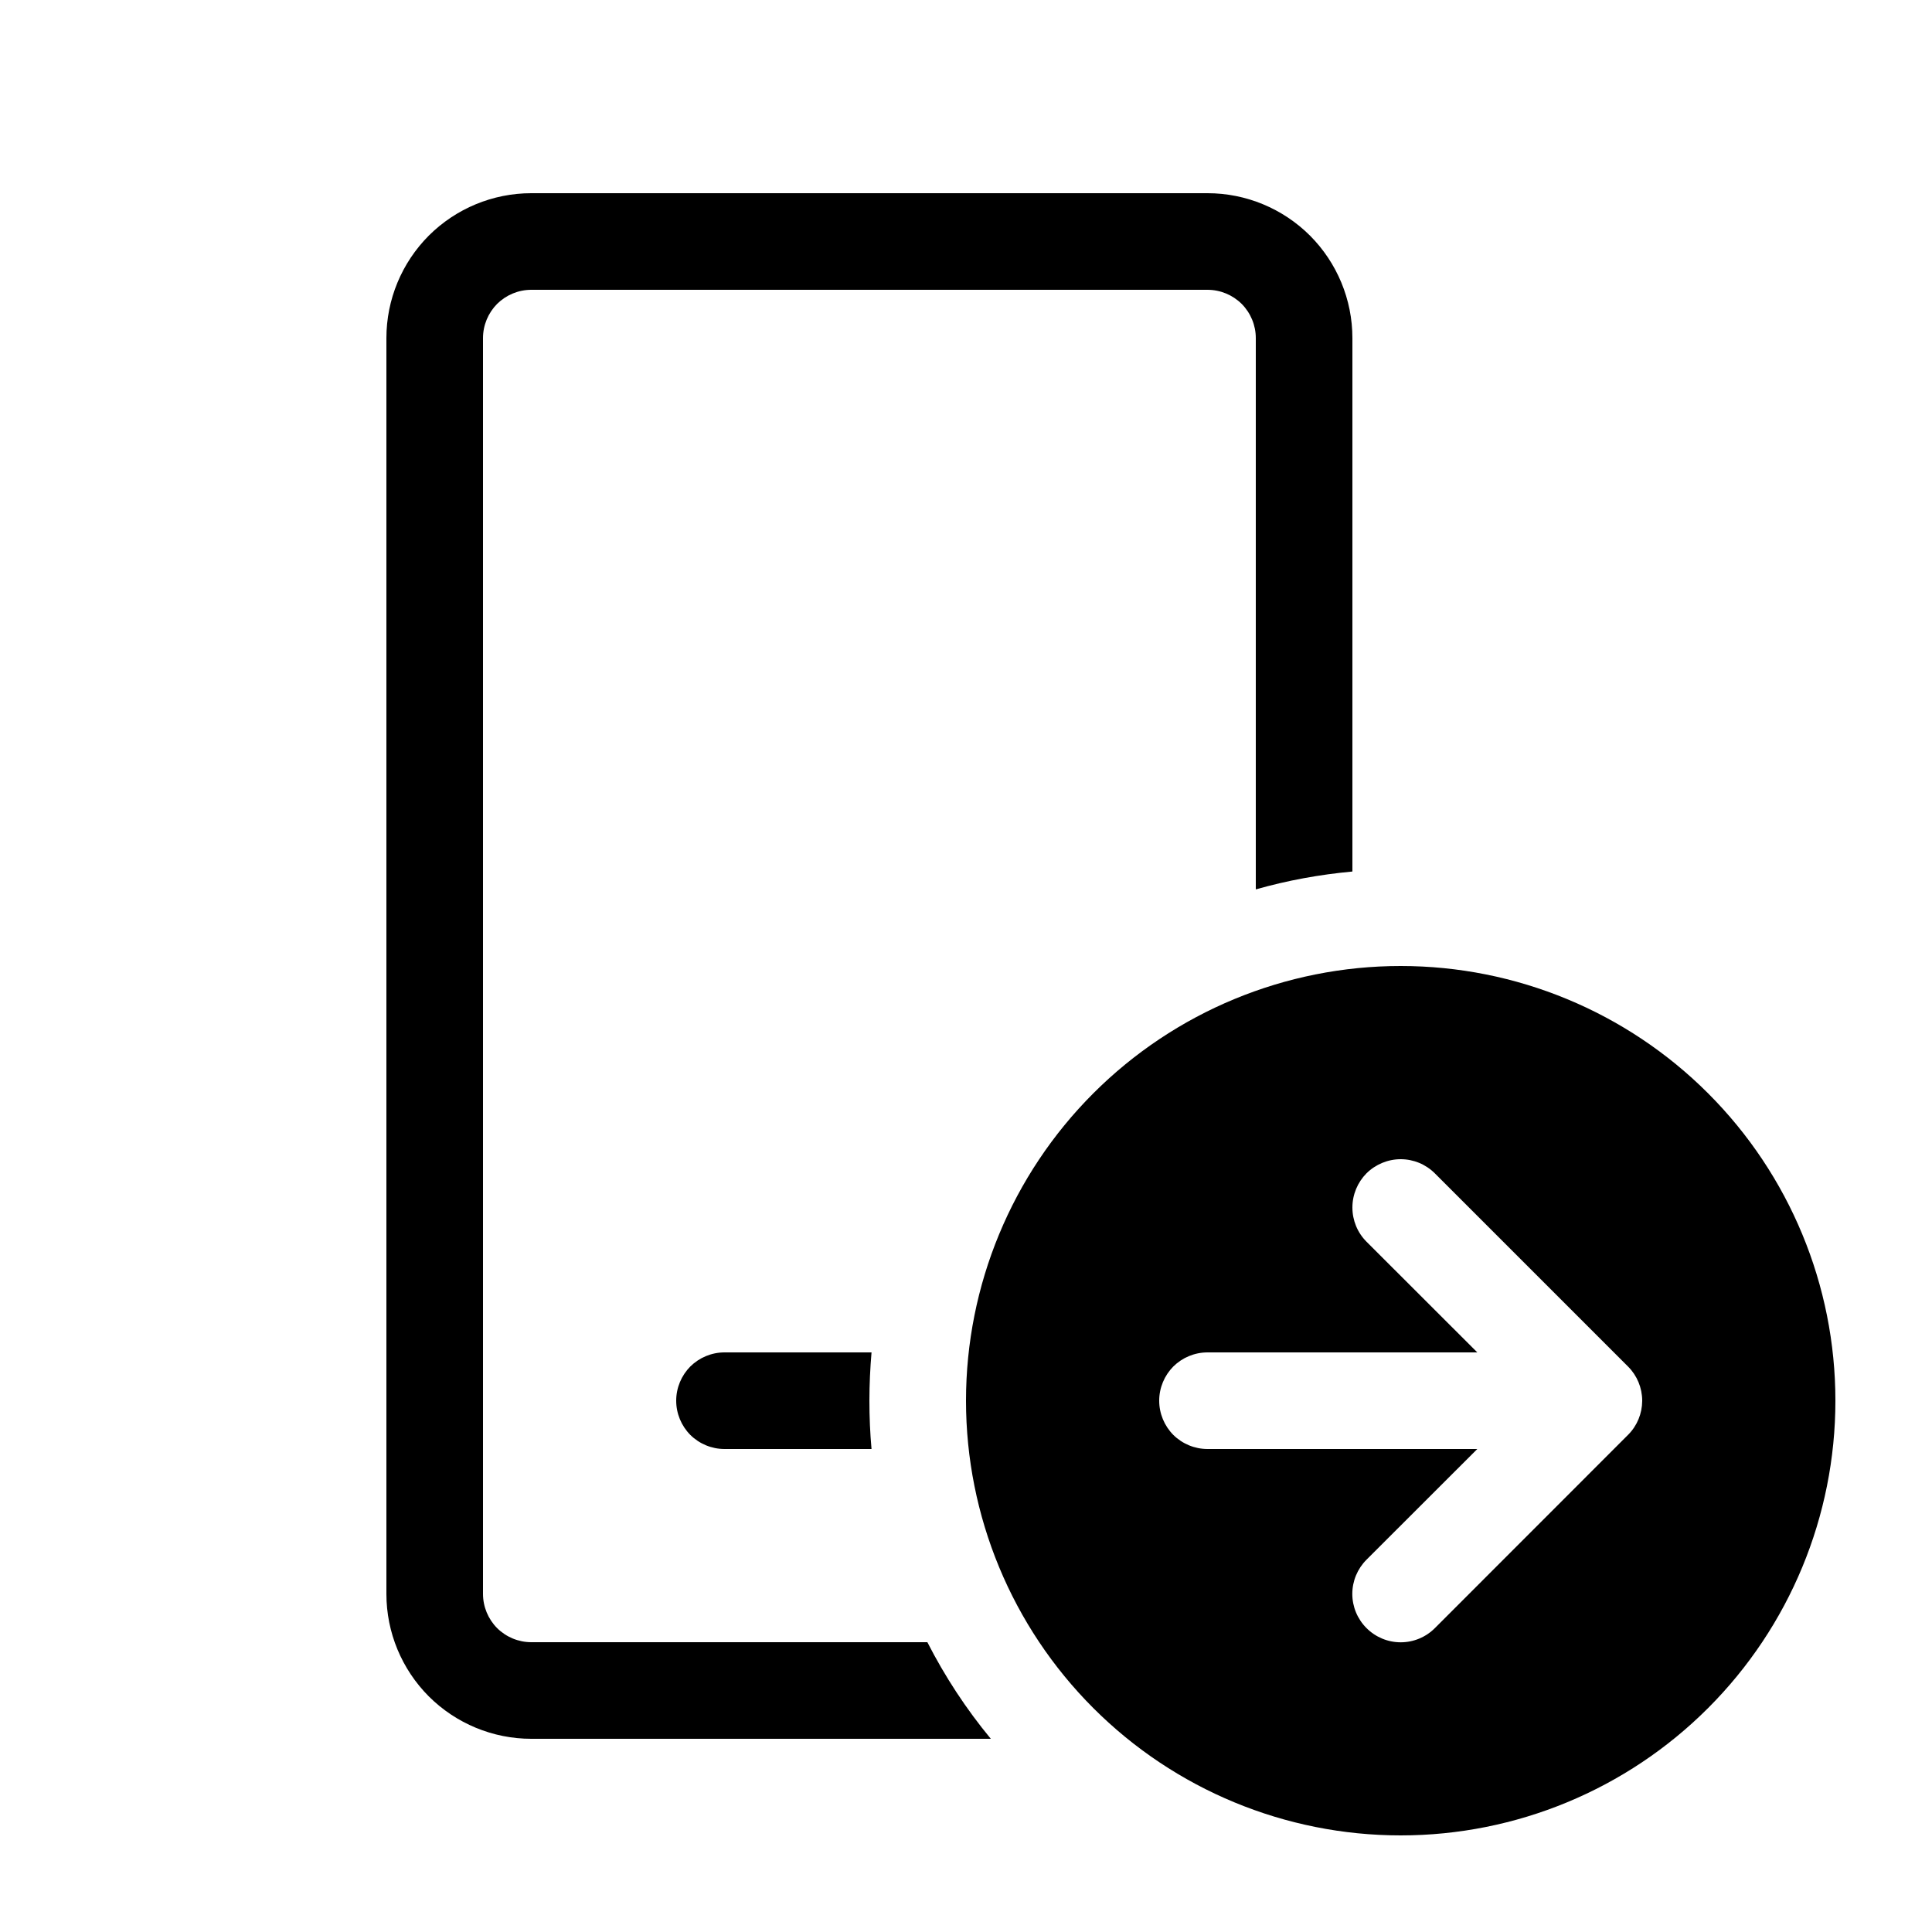 <svg width="20" height="20" viewBox="0 0 20 20" fill="none" xmlns="http://www.w3.org/2000/svg">
<path d="M5.5 2C5.102 2 4.721 2.158 4.439 2.439C4.158 2.721 4 3.102 4 3.5V16.5C4 16.898 4.158 17.279 4.439 17.561C4.721 17.842 5.102 18 5.5 18H10.257C10.002 17.692 9.782 17.356 9.6 17H5.5C5.367 17 5.24 16.947 5.146 16.854C5.053 16.76 5 16.633 5 16.5V3.5C5 3.367 5.053 3.24 5.146 3.146C5.24 3.053 5.367 3 5.5 3H12.5C12.633 3 12.76 3.053 12.854 3.146C12.947 3.24 13 3.367 13 3.5V9.207C13.327 9.114 13.662 9.053 14 9.022V3.5C14 3.102 13.842 2.721 13.561 2.439C13.279 2.158 12.898 2 12.5 2H5.5ZM9 14.5C9 14.332 9.008 14.165 9.022 14H7.5C7.367 14 7.24 14.053 7.146 14.146C7.053 14.24 7 14.367 7 14.5C7 14.633 7.053 14.76 7.146 14.854C7.24 14.947 7.367 15 7.5 15H9.022C9.007 14.834 9 14.667 9 14.5ZM14.5 10C15.694 10 16.838 10.474 17.682 11.318C18.526 12.162 19 13.306 19 14.5C19 15.694 18.526 16.838 17.682 17.682C16.838 18.526 15.694 19 14.5 19C13.306 19 12.162 18.526 11.318 17.682C10.474 16.838 10 15.694 10 14.5C10 13.306 10.474 12.162 11.318 11.318C12.162 10.474 13.306 10 14.5 10ZM16.853 14.854L16.856 14.851C16.948 14.758 16.999 14.633 17 14.503V14.497C16.999 14.366 16.947 14.24 16.854 14.147L14.854 12.147C14.76 12.053 14.633 12 14.5 12C14.368 12 14.24 12.053 14.146 12.146C14.053 12.24 14 12.367 14 12.5C14 12.633 14.052 12.76 14.146 12.854L15.293 14H12.5C12.367 14 12.24 14.053 12.146 14.146C12.053 14.24 12 14.367 12 14.5C12 14.633 12.053 14.76 12.146 14.854C12.24 14.947 12.367 15 12.5 15H15.293L14.146 16.146C14.052 16.24 13.999 16.367 13.999 16.5C13.999 16.633 14.052 16.76 14.146 16.854C14.24 16.948 14.367 17.001 14.5 17.001C14.633 17.001 14.76 16.948 14.854 16.854L16.853 14.854Z" fill="black"/>
</svg>
